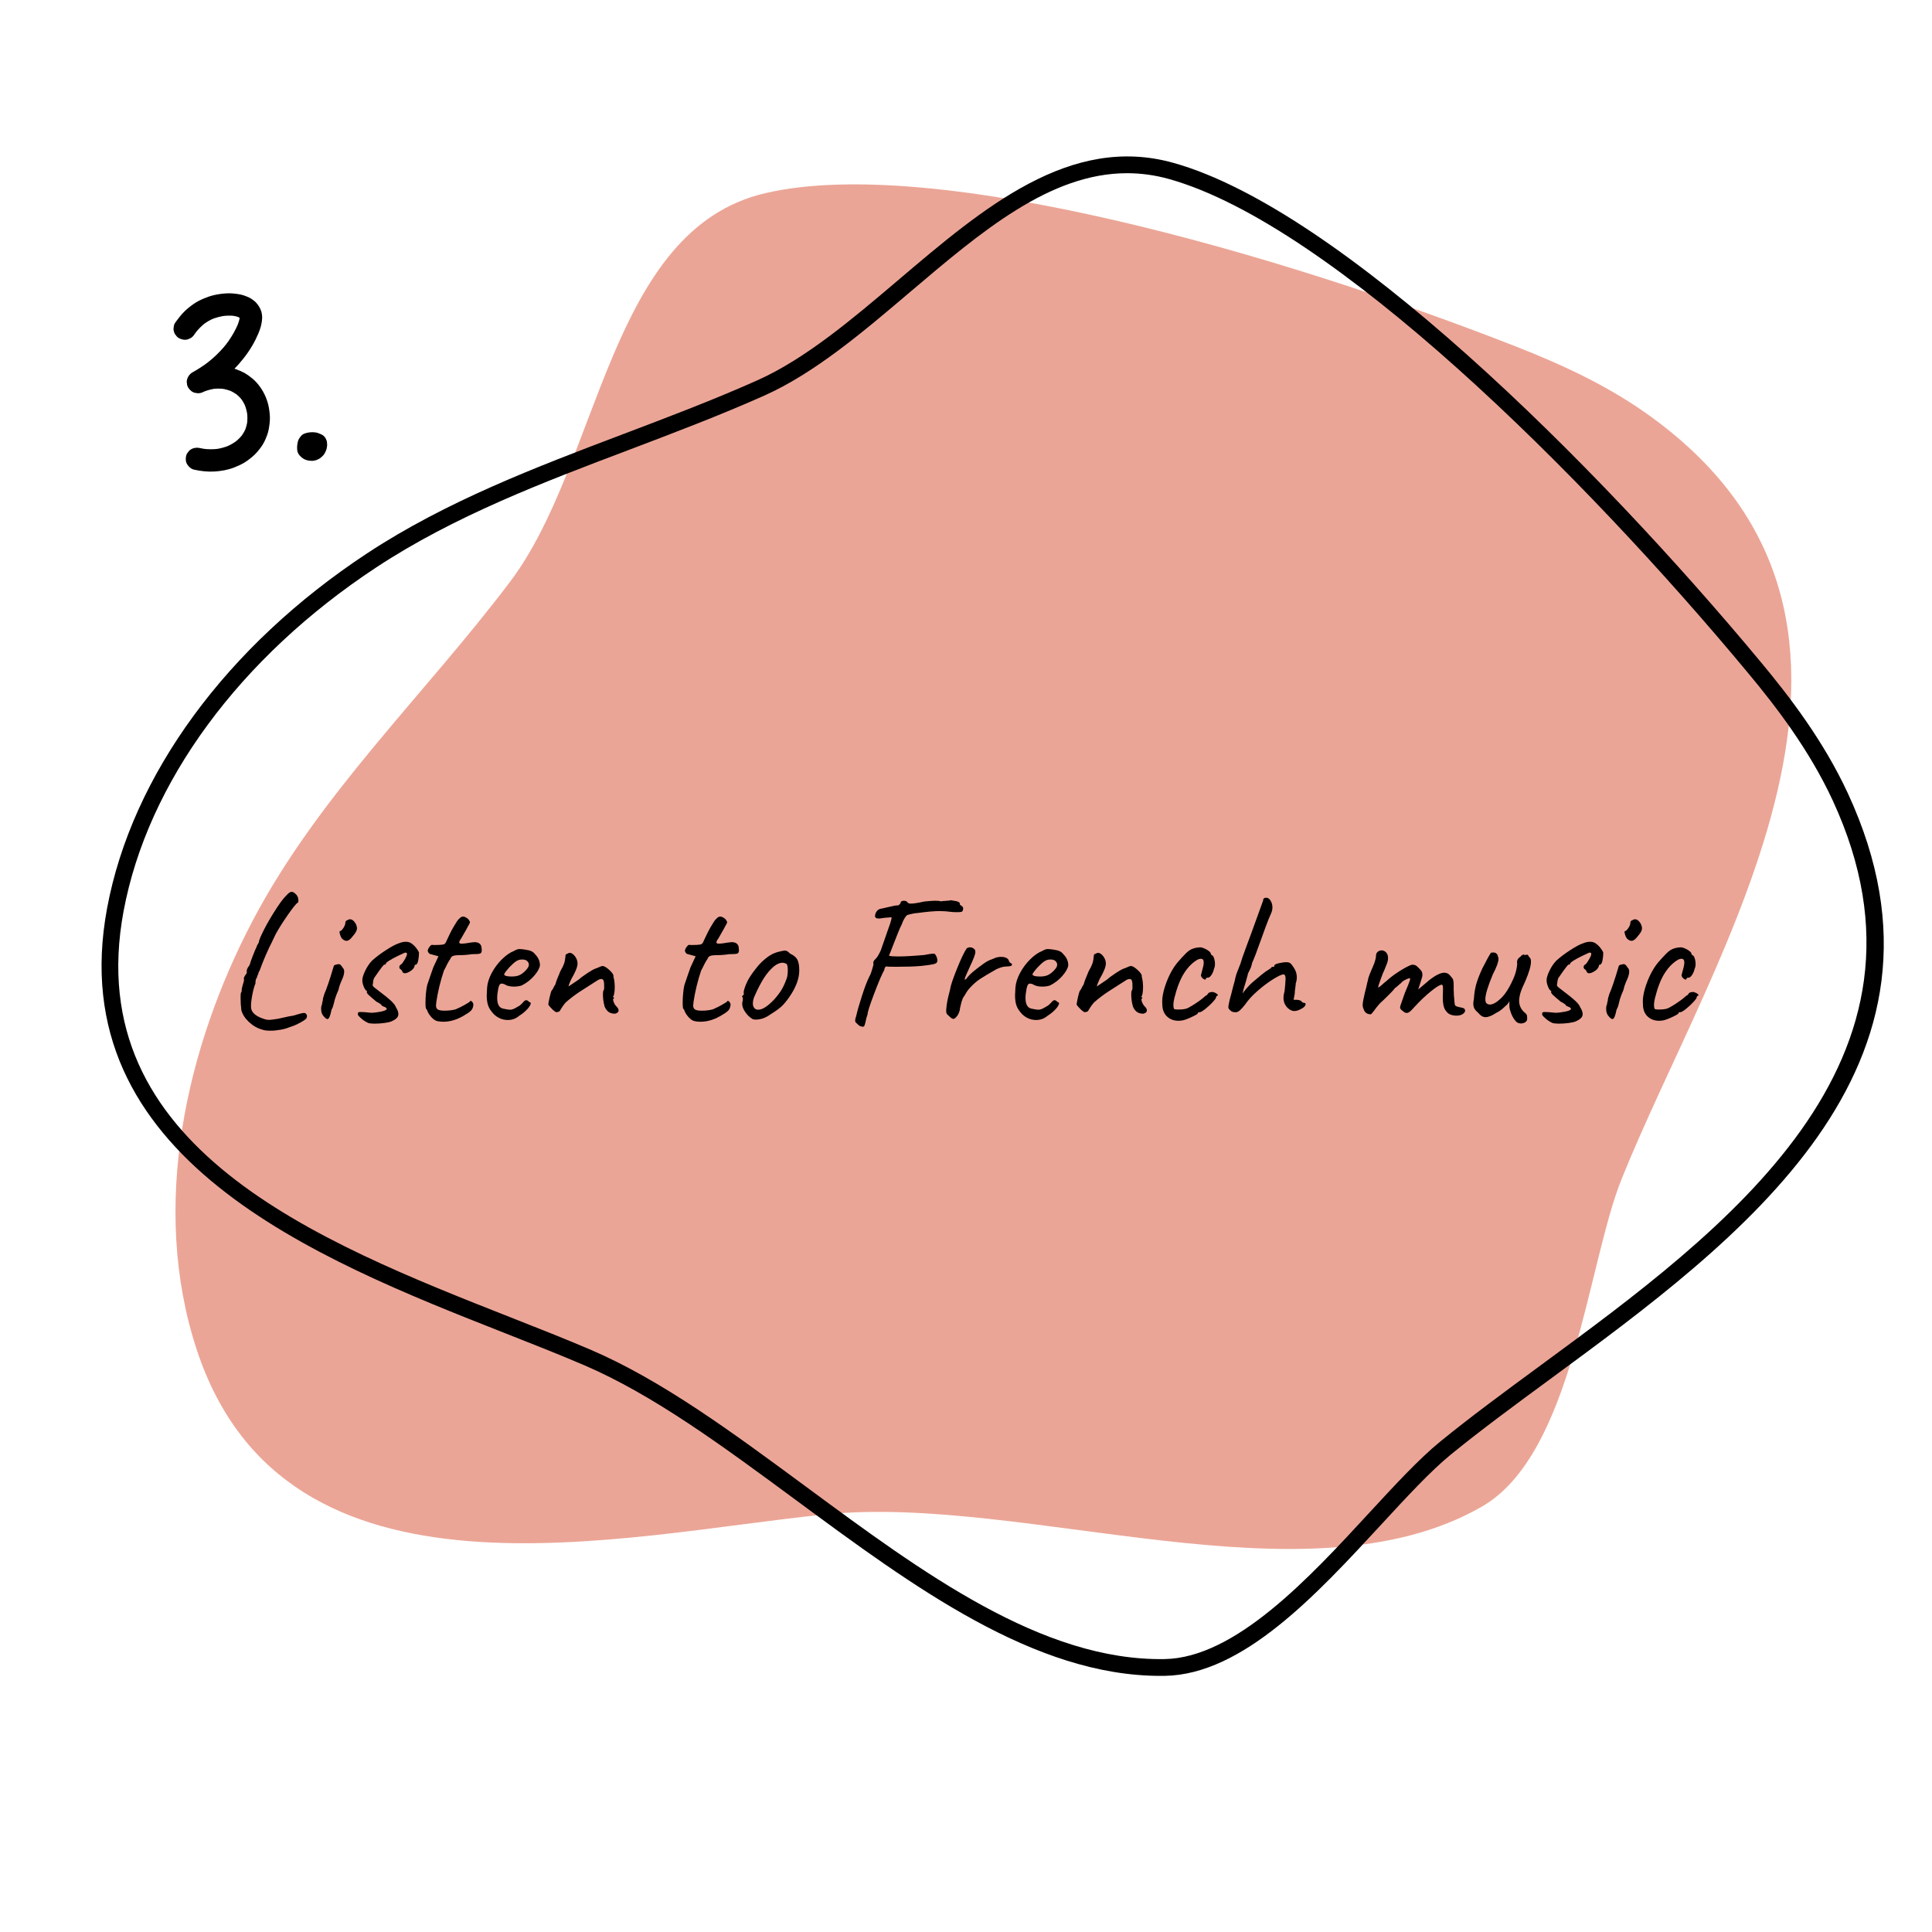 <svg xmlns="http://www.w3.org/2000/svg" xmlns:xlink="http://www.w3.org/1999/xlink" width="1080" zoomAndPan="magnify" viewBox="0 0 810 810" height="1080" preserveAspectRatio="xMidYMid meet" version="1.0"><defs><g/><clipPath id="8924fa025c"><path d="M 42 65 L 790 65 L 790 702.926 L 42 702.926 Z M 42 65 " clip-rule="nonzero"/></clipPath><clipPath id="29c420306c"><path d="M 72.699 122.887 L 113.199 122.887 L 113.199 197.887 L 72.699 197.887 Z M 72.699 122.887 " clip-rule="nonzero"/></clipPath><clipPath id="f64727e69f"><path d="M 124.477 181.207 L 137.227 181.207 L 137.227 193.207 L 124.477 193.207 Z M 124.477 181.207 " clip-rule="nonzero"/></clipPath></defs><path fill="#eba596" d="M 320.824 80.988 C 391.141 64.559 535.605 106.082 635.754 145.355 C 656.07 153.34 675.324 162.32 693 175.309 C 811.469 262.293 717.984 399.461 679.863 494.316 C 665.488 530.09 659.457 609.723 621.266 631.664 C 547.887 673.836 430.43 626.52 346.469 634.883 C 260.418 643.457 119.984 679.164 82.562 566.102 C 62.652 505.926 78.18 438.789 105.934 386.008 C 133.754 333.098 178.031 291.309 213.848 243.906 C 251.789 193.695 255.09 96.34 320.824 80.988 Z M 320.824 80.988 " fill-opacity="1" fill-rule="evenodd"/><g clip-path="url(#8924fa025c)"><path fill="#000000" d="M 486.512 702.617 C 433.555 702.617 382.809 665.172 333.711 628.93 C 302.965 606.238 273.93 584.809 244.836 572.332 C 234.594 567.938 223.34 563.504 211.555 558.867 C 132.98 527.91 25.363 485.508 44.91 380.711 C 55.297 324.992 95.016 270.797 153.863 232.02 C 187.195 210.066 224.953 195.766 261.469 181.926 C 280.023 174.898 299.199 167.637 317.477 159.469 C 337.691 150.465 357.555 133.594 376.758 117.285 C 412.168 87.223 448.773 56.02 492.191 68.348 C 492.191 68.348 492.191 68.348 492.203 68.348 C 561.93 88.02 668.523 193.609 738.605 278.031 C 750.035 291.801 764.473 310.441 774.762 332.68 C 827.84 447.426 729.285 519.867 650.109 578.055 C 635.027 589.133 620.797 599.609 608.242 609.848 C 599.707 616.824 589.758 627.613 579.219 639.035 C 551.98 668.562 521.117 702.027 488.43 702.605 C 487.801 702.617 487.156 702.617 486.512 702.617 Z M 472.527 72.617 C 440.219 72.617 411.477 97.023 381.309 122.637 C 361.719 139.277 341.473 156.477 320.34 165.895 C 301.883 174.129 282.602 181.434 263.961 188.504 C 227.801 202.188 190.414 216.355 157.734 237.895 C 100.465 275.617 61.855 328.148 51.812 382.004 C 33.336 481.102 133.578 520.594 214.129 552.332 C 225.984 557 237.305 561.461 247.609 565.879 C 277.449 578.676 306.801 600.336 337.883 623.273 C 386.637 659.254 436.93 696.48 488.32 695.574 C 517.988 695.055 549.07 661.355 574.047 634.27 C 584.762 622.656 594.875 611.688 603.797 604.414 C 616.488 594.047 630.801 583.535 645.949 572.402 C 723.07 515.719 819.059 445.176 768.395 335.633 C 758.434 314.133 744.355 295.961 733.199 282.535 C 663.762 198.867 558.469 94.348 490.285 75.102 C 484.23 73.398 478.316 72.617 472.527 72.617 Z M 472.527 72.617 " fill-opacity="1" fill-rule="nonzero"/></g><g fill="#000000" fill-opacity="1"><g transform="translate(92.789, 428.686)"><g><path d="M 17.359 3.047 C 15.273 2.504 13.379 1.445 11.672 -0.125 C 9.973 -1.695 8.883 -3.363 8.406 -5.125 C 8.188 -6.719 8.078 -8.504 8.078 -10.484 C 8.078 -11.766 8.156 -12.484 8.312 -12.641 C 8.477 -12.742 8.562 -13.062 8.562 -13.594 C 8.508 -13.914 8.695 -14.797 9.125 -16.234 C 9.5 -17.203 9.602 -18.031 9.438 -18.719 C 9.488 -18.82 9.582 -19.008 9.719 -19.281 C 9.852 -19.551 10.023 -19.816 10.234 -20.078 C 10.504 -20.348 10.648 -20.629 10.672 -20.922 C 10.703 -21.211 10.691 -21.41 10.641 -21.516 L 10.641 -21.594 C 10.641 -21.812 10.707 -22.094 10.844 -22.438 C 10.977 -22.781 11.125 -23.062 11.281 -23.281 C 11.438 -23.438 11.582 -23.645 11.719 -23.906 C 11.852 -24.176 11.945 -24.367 12 -24.484 C 12.051 -24.859 12.461 -26.047 13.234 -28.047 C 14.016 -30.047 14.535 -31.258 14.797 -31.688 L 14.797 -31.844 C 15.016 -32.375 15.312 -32.93 15.688 -33.516 C 15.789 -34.266 16.16 -35.305 16.797 -36.641 C 18.023 -39.359 19.742 -42.488 21.953 -46.031 C 24.172 -49.582 25.922 -51.973 27.203 -53.203 C 27.734 -53.785 28.172 -54.195 28.516 -54.438 C 28.867 -54.676 29.203 -54.797 29.516 -54.797 C 29.992 -54.797 30.609 -54.426 31.359 -53.688 C 31.992 -53.039 32.312 -52.188 32.312 -51.125 C 32.312 -50.531 32.207 -50.234 32 -50.234 C 31.301 -49.754 29.91 -48.02 27.828 -45.031 C 25.754 -42.051 24.078 -39.391 22.797 -37.047 C 22.109 -35.547 21.508 -34.289 21 -33.281 C 20.488 -32.27 20.156 -31.602 20 -31.281 L 19.688 -30.562 C 18.406 -27.844 17.203 -24.91 16.078 -21.766 C 15.816 -21.441 15.645 -21.102 15.562 -20.75 C 15.477 -20.406 15.438 -20.18 15.438 -20.078 C 15.332 -20.129 15.238 -19.984 15.156 -19.641 C 15.082 -19.297 14.988 -18.988 14.875 -18.719 C 14.5 -18.395 14.312 -17.625 14.312 -16.406 C 13.727 -14.957 13.25 -13.141 12.875 -10.953 C 12.5 -8.773 12.367 -7.148 12.484 -6.078 C 12.691 -4.316 14.156 -2.906 16.875 -1.844 C 18.102 -1.363 19.008 -1.125 19.594 -1.125 C 19.969 -1.07 20.539 -1.098 21.312 -1.203 C 22.094 -1.305 22.988 -1.438 24 -1.594 L 23.922 -1.594 C 24.18 -1.656 25.645 -1.977 28.312 -2.562 C 29.594 -2.719 30.66 -2.957 31.516 -3.281 C 33.117 -3.758 34.16 -4 34.641 -4 C 34.961 -4 35.176 -3.945 35.281 -3.844 C 35.707 -3.52 35.922 -3.117 35.922 -2.641 L 35.766 -1.922 C 35.598 -1.492 34.738 -0.852 33.188 0 C 31.645 0.852 30.156 1.492 28.719 1.922 C 27.602 2.398 26.312 2.77 24.844 3.031 C 23.375 3.301 21.945 3.438 20.562 3.438 C 19.125 3.438 18.055 3.305 17.359 3.047 Z M 17.359 3.047 "/></g></g></g><g fill="#000000" fill-opacity="1"><g transform="translate(126.866, 428.686)"><g><path d="M 16.641 -35.047 C 16.266 -35.41 15.941 -36.047 15.672 -36.953 C 15.41 -37.859 15.414 -38.312 15.688 -38.312 C 16.102 -38.375 16.594 -38.844 17.156 -39.719 C 17.719 -40.602 17.973 -41.336 17.922 -41.922 C 17.922 -42.129 18 -42.328 18.156 -42.516 C 18.32 -42.703 18.508 -42.82 18.719 -42.875 C 19.145 -43.145 19.52 -43.281 19.844 -43.281 C 20.75 -43.281 21.57 -42.641 22.312 -41.359 C 22.633 -40.66 22.797 -40.047 22.797 -39.516 C 22.797 -39.035 22.66 -38.539 22.391 -38.031 C 22.129 -37.531 21.648 -36.879 20.953 -36.078 C 20.047 -34.848 19.195 -34.234 18.406 -34.234 C 17.863 -34.234 17.273 -34.504 16.641 -35.047 Z M 8.875 -2.562 C 8.133 -3.312 7.766 -4.379 7.766 -5.766 C 7.766 -6.504 7.895 -7.145 8.156 -7.688 C 8.156 -7.945 8.207 -8.266 8.312 -8.641 C 8.426 -9.016 8.484 -9.254 8.484 -9.359 C 8.43 -9.68 8.645 -10.562 9.125 -12 C 10.082 -14.133 11.359 -17.895 12.953 -23.281 C 12.953 -23.551 13.055 -23.773 13.266 -23.953 C 13.484 -24.141 13.805 -24.258 14.234 -24.312 C 14.66 -24.426 14.957 -24.484 15.125 -24.484 C 15.438 -24.484 15.711 -24.363 15.953 -24.125 C 16.191 -23.883 16.523 -23.441 16.953 -22.797 C 17.273 -22.473 17.438 -21.992 17.438 -21.359 C 17.438 -20.348 17.094 -19.125 16.406 -17.688 C 15.707 -16.133 15.254 -14.801 15.047 -13.688 C 14.398 -12.238 13.891 -10.906 13.516 -9.688 C 13.41 -9.363 13.25 -8.719 13.031 -7.75 C 12.82 -6.789 12.531 -6.02 12.156 -5.438 C 11.844 -3.945 11.551 -2.906 11.281 -2.312 C 11.008 -1.727 10.719 -1.438 10.406 -1.438 C 10.031 -1.438 9.52 -1.812 8.875 -2.562 Z M 8.875 -2.562 "/></g></g></g><g fill="#000000" fill-opacity="1"><g transform="translate(141.825, 428.686)"><g><path d="M 12.875 0.312 C 11.914 -0.051 10.984 -0.594 10.078 -1.312 C 9.172 -2.039 8.555 -2.672 8.234 -3.203 C 8.234 -3.305 8.234 -3.488 8.234 -3.75 C 8.234 -4.02 8.312 -4.195 8.469 -4.281 C 8.633 -4.363 8.93 -4.406 9.359 -4.406 C 10.266 -4.406 11.707 -4.297 13.688 -4.078 C 14.852 -4.078 16.18 -4.223 17.672 -4.516 C 19.172 -4.805 20 -5.141 20.156 -5.516 C 20.32 -5.516 20.406 -5.539 20.406 -5.594 C 20.406 -5.707 20.191 -5.977 19.766 -6.406 C 19.648 -6.406 19.406 -6.492 19.031 -6.672 C 18.664 -6.859 18.426 -6.953 18.312 -6.953 C 18.312 -7.172 18.07 -7.453 17.594 -7.797 C 17.113 -8.141 16.582 -8.445 16 -8.719 C 14.457 -10 13.363 -10.945 12.719 -11.562 C 12.082 -12.176 11.844 -12.613 12 -12.875 L 12 -13.281 C 11.625 -13.281 11.207 -13.801 10.75 -14.844 C 10.301 -15.883 10.078 -16.859 10.078 -17.766 C 10.078 -18.723 10.488 -20.051 11.312 -21.75 C 12.145 -23.457 13.094 -24.848 14.156 -25.922 C 15.656 -27.305 17.586 -28.77 19.953 -30.312 C 22.328 -31.863 24.207 -32.852 25.594 -33.281 C 26.5 -33.656 27.406 -33.844 28.312 -33.844 C 29.164 -33.844 29.891 -33.656 30.484 -33.281 C 31.172 -32.852 31.848 -32.238 32.516 -31.438 C 33.18 -30.633 33.625 -29.914 33.844 -29.281 C 33.844 -28.102 33.723 -26.969 33.484 -25.875 C 33.242 -24.781 32.883 -24.234 32.406 -24.234 C 32.344 -24.234 32.258 -24.207 32.156 -24.156 C 32.051 -24.102 32 -23.973 32 -23.766 C 32 -23.547 31.891 -23.266 31.672 -22.922 C 31.461 -22.578 31.172 -22.242 30.797 -21.922 C 29.629 -21.066 28.672 -20.641 27.922 -20.641 C 27.336 -20.641 26.961 -20.93 26.797 -21.516 C 26.691 -21.629 26.582 -21.789 26.469 -22 C 26.363 -22.207 26.234 -22.312 26.078 -22.312 C 26.023 -22.312 25.93 -22.406 25.797 -22.594 C 25.66 -22.781 25.594 -23.035 25.594 -23.359 C 25.594 -23.516 25.66 -23.688 25.797 -23.875 C 25.93 -24.062 26.023 -24.18 26.078 -24.234 C 26.398 -24.234 26.93 -24.859 27.672 -26.109 C 28.422 -27.367 28.797 -28.211 28.797 -28.641 C 28.797 -28.961 28.754 -29.148 28.672 -29.203 C 28.598 -29.254 28.348 -29.281 27.922 -29.281 C 23.766 -27.414 21.176 -26.004 20.156 -25.047 C 20 -24.723 19.879 -24.504 19.797 -24.391 C 19.723 -24.285 19.578 -24.234 19.359 -24.234 C 19.359 -24.711 17.945 -22.898 15.125 -18.797 C 15.008 -18.691 14.883 -18.375 14.75 -17.844 C 14.625 -17.312 14.562 -16.859 14.562 -16.484 C 14.457 -16.055 14.406 -15.816 14.406 -15.766 C 14.406 -15.547 14.492 -15.328 14.672 -15.109 C 14.859 -14.898 15.113 -14.676 15.438 -14.438 C 15.758 -14.195 16.082 -13.945 16.406 -13.688 C 19.176 -11.602 21.109 -10.039 22.203 -9 C 23.297 -7.957 23.945 -7.094 24.156 -6.406 C 24.852 -5.332 25.203 -4.367 25.203 -3.516 C 25.203 -2.879 24.961 -2.32 24.484 -1.844 C 24.004 -1.363 23.281 -0.91 22.312 -0.484 C 21.727 -0.211 20.742 0.016 19.359 0.203 C 17.973 0.391 16.613 0.484 15.281 0.484 C 14.531 0.484 13.727 0.426 12.875 0.312 Z M 12.875 0.312 "/></g></g></g><g fill="#000000" fill-opacity="1"><g transform="translate(169.102, 428.686)"><g><path d="M 14.312 -0.562 C 13.469 -0.719 12.602 -1.289 11.719 -2.281 C 10.844 -3.27 10.27 -4.191 10 -5.047 C 10 -5.148 9.945 -5.266 9.844 -5.391 C 9.738 -5.523 9.656 -5.625 9.594 -5.688 C 9.383 -5.844 9.281 -6.719 9.281 -8.312 C 9.281 -9.594 9.348 -10.926 9.484 -12.312 C 9.617 -13.707 9.789 -14.832 10 -15.688 L 11.438 -19.922 L 12.562 -23.125 L 14.719 -27.766 L 11.516 -28.641 C 11.141 -28.691 10.832 -28.879 10.594 -29.203 C 10.352 -29.523 10.234 -29.816 10.234 -30.078 C 10.234 -30.504 10.457 -31.023 10.906 -31.641 C 11.363 -32.254 11.727 -32.562 12 -32.562 C 12.156 -32.508 12.582 -32.484 13.281 -32.484 C 14.883 -32.484 16.082 -32.562 16.875 -32.719 C 17.414 -32.938 17.789 -33.363 18 -34 C 18.207 -34.426 18.457 -34.957 18.75 -35.594 C 19.051 -36.238 19.332 -36.828 19.594 -37.359 C 19.758 -37.68 20.016 -38.176 20.359 -38.844 C 20.703 -39.508 21.145 -40.27 21.688 -41.125 C 21.789 -41.281 22.023 -41.664 22.391 -42.281 C 22.766 -42.895 23.223 -43.414 23.766 -43.844 C 24.129 -44.219 24.582 -44.406 25.125 -44.406 C 25.656 -44.406 26.348 -44.055 27.203 -43.359 C 27.305 -43.203 27.453 -42.988 27.641 -42.719 C 27.828 -42.445 27.922 -42.207 27.922 -42 C 27.922 -41.789 27.707 -41.336 27.281 -40.641 C 26.957 -40.004 26.648 -39.43 26.359 -38.922 C 26.066 -38.41 25.812 -37.969 25.594 -37.594 C 24.957 -36.531 24.504 -35.734 24.234 -35.203 C 23.703 -34.504 23.438 -33.969 23.438 -33.594 C 23.438 -33.227 23.785 -33.047 24.484 -33.047 C 25.223 -33.047 26.473 -33.203 28.234 -33.516 C 28.984 -33.629 29.492 -33.688 29.766 -33.688 C 31.629 -33.688 32.641 -32.91 32.797 -31.359 C 32.848 -31.035 32.875 -30.66 32.875 -30.234 C 32.875 -29.492 32.617 -29.039 32.109 -28.875 C 31.609 -28.719 30.477 -28.641 28.719 -28.641 C 27.008 -28.367 25.25 -28.234 23.438 -28.234 C 23.113 -28.234 22.754 -28.219 22.359 -28.188 C 21.961 -28.164 21.551 -28.102 21.125 -28 C 20.695 -27.895 20.391 -27.734 20.203 -27.516 C 20.016 -27.305 19.812 -26.961 19.594 -26.484 C 19.438 -26.316 19.066 -25.703 18.484 -24.641 C 17.734 -23.086 17.254 -22.156 17.047 -21.844 C 15.598 -17.57 14.531 -13.195 13.844 -8.719 C 13.738 -7.863 13.688 -7.332 13.688 -7.125 C 13.688 -6.32 13.953 -5.758 14.484 -5.438 C 15.016 -5.113 15.922 -4.953 17.203 -4.953 C 19.016 -4.953 20.586 -5.141 21.922 -5.516 C 23.516 -6.211 24.711 -6.801 25.516 -7.281 C 25.992 -7.551 26.43 -7.805 26.828 -8.047 C 27.234 -8.285 27.52 -8.457 27.688 -8.562 C 27.844 -8.883 28.023 -9.047 28.234 -9.047 C 28.66 -9.047 29.035 -8.617 29.359 -7.766 C 29.359 -6.91 29.172 -6.16 28.797 -5.516 C 28.422 -4.879 27.488 -4.133 26 -3.281 C 22.906 -1.301 19.812 -0.312 16.719 -0.312 C 15.863 -0.312 15.062 -0.395 14.312 -0.562 Z M 14.312 -0.562 "/></g></g></g><g fill="#000000" fill-opacity="1"><g transform="translate(195.579, 428.686)"><g><path d="M 22.078 -2.797 C 20.742 -1.629 19.145 -1.047 17.281 -1.047 C 15.945 -1.047 14.68 -1.363 13.484 -2 C 12.285 -2.633 11.285 -3.516 10.484 -4.641 C 9.785 -5.492 9.273 -6.453 8.953 -7.516 C 8.641 -8.586 8.484 -9.895 8.484 -11.438 C 8.484 -11.969 8.535 -13.035 8.641 -14.641 C 8.797 -16.609 9.445 -18.66 10.594 -20.797 C 11.738 -22.93 13.164 -24.836 14.875 -26.516 C 16.582 -28.203 18.266 -29.363 19.922 -30 C 20.773 -30.531 21.547 -30.797 22.234 -30.797 C 22.609 -30.797 22.984 -30.77 23.359 -30.719 C 23.734 -30.664 24.133 -30.613 24.562 -30.562 C 25.727 -30.395 26.617 -30.164 27.234 -29.875 C 27.848 -29.582 28.367 -29.145 28.797 -28.562 C 30.129 -27.227 30.797 -25.68 30.797 -23.922 C 30.586 -22.641 29.758 -21.172 28.312 -19.516 C 26.875 -17.867 25.145 -16.535 23.125 -15.516 C 22.164 -15.203 21.07 -15.047 19.844 -15.047 C 18.188 -15.047 16.852 -15.391 15.844 -16.078 C 15.363 -16.234 14.988 -16.312 14.719 -16.312 C 14.238 -16.312 13.879 -15.992 13.641 -15.359 C 13.398 -14.723 13.172 -13.551 12.953 -11.844 C 12.898 -11.469 12.875 -10.93 12.875 -10.234 C 12.875 -7.516 13.781 -6.023 15.594 -5.766 C 16.82 -5.492 17.703 -5.359 18.234 -5.359 C 18.879 -5.359 19.602 -5.57 20.406 -6 L 21.922 -6.875 C 22.242 -7.039 22.535 -7.254 22.797 -7.516 C 23.066 -7.785 23.305 -8.023 23.516 -8.234 C 23.629 -8.348 23.789 -8.523 24 -8.766 C 24.207 -9.004 24.406 -9.16 24.594 -9.234 C 24.781 -9.316 24.957 -9.359 25.125 -9.359 C 25.332 -9.359 25.566 -9.238 25.828 -9 C 26.098 -8.758 26.316 -8.586 26.484 -8.484 C 26.961 -8.484 27.066 -8.148 26.797 -7.484 C 26.535 -6.816 25.961 -6.039 25.078 -5.156 C 24.203 -4.281 23.203 -3.492 22.078 -2.797 Z M 22 -19.766 C 22.906 -20.129 23.82 -20.789 24.75 -21.75 C 25.688 -22.719 26.156 -23.52 26.156 -24.156 C 26.156 -24.801 25.914 -25.336 25.438 -25.766 C 24.957 -26.191 24.289 -26.406 23.438 -26.406 C 22.801 -26.406 22.32 -26.348 22 -26.234 C 21.25 -26.023 20.367 -25.453 19.359 -24.516 C 18.348 -23.586 17.469 -22.641 16.719 -21.672 C 15.969 -20.711 15.676 -20.156 15.844 -20 C 16.102 -19.52 17.141 -19.281 18.953 -19.281 C 20.18 -19.281 21.195 -19.441 22 -19.766 Z M 22 -19.766 "/></g></g></g><g fill="#000000" fill-opacity="1"><g transform="translate(221.577, 428.686)"><g><path d="M 36.312 -3.688 C 35.25 -3.688 34.367 -3.91 33.672 -4.359 C 32.984 -4.816 32.398 -5.578 31.922 -6.641 C 31.441 -8.348 31.203 -10.055 31.203 -11.766 C 31.203 -12.555 31.281 -13.113 31.438 -13.438 C 31.656 -13.656 31.75 -14.125 31.719 -14.844 C 31.695 -15.562 31.688 -16.082 31.688 -16.406 C 31.625 -17.625 31.25 -18.234 30.562 -18.234 C 30.082 -18.234 29.547 -18.051 28.953 -17.688 C 25.973 -15.812 23.469 -14.207 21.438 -12.875 C 19.414 -11.539 17.469 -10.051 15.594 -8.406 C 14.852 -7.551 14.297 -6.801 13.922 -6.156 C 13.547 -5.52 13.273 -5.082 13.109 -4.844 C 12.953 -4.602 12.742 -4.484 12.484 -4.484 C 12.16 -4.367 11.945 -4.312 11.844 -4.312 C 11.57 -4.312 11.25 -4.457 10.875 -4.75 C 10.5 -5.051 10.258 -5.254 10.156 -5.359 C 9.945 -5.578 9.602 -5.938 9.125 -6.438 C 8.645 -6.945 8.375 -7.305 8.312 -7.516 C 8.312 -7.941 8.484 -8.926 8.828 -10.469 C 9.18 -12.02 9.469 -13.008 9.688 -13.438 C 9.844 -13.438 10.078 -13.77 10.391 -14.438 C 10.711 -15.102 11.008 -15.625 11.281 -16 C 11.438 -16.801 12.129 -18.641 13.359 -21.516 C 14.109 -22.797 14.629 -23.863 14.922 -24.719 C 15.211 -25.57 15.41 -26.641 15.516 -27.922 L 15.516 -28.078 C 15.516 -28.297 15.594 -28.469 15.75 -28.594 C 15.914 -28.727 16.078 -28.797 16.234 -28.797 C 16.609 -29.066 16.957 -29.203 17.281 -29.203 C 17.969 -29.203 18.66 -28.773 19.359 -27.922 C 20.16 -26.91 20.562 -25.844 20.562 -24.719 C 20.562 -23.332 19.68 -21.145 17.922 -18.156 C 17.766 -17.781 17.535 -17.242 17.234 -16.547 C 16.941 -15.859 16.797 -15.383 16.797 -15.125 L 21.281 -18.156 C 21.707 -18.633 22.852 -19.488 24.719 -20.719 C 26.582 -21.945 27.891 -22.641 28.641 -22.797 C 29.922 -23.391 30.723 -23.688 31.047 -23.688 C 31.68 -23.688 32.547 -23.203 33.641 -22.234 C 34.734 -21.273 35.383 -20.477 35.594 -19.844 C 35.594 -19.25 35.648 -18.82 35.766 -18.562 C 36.023 -17.488 36.156 -16.234 36.156 -14.797 C 36.156 -13.836 36.086 -12.973 35.953 -12.203 C 35.828 -11.43 35.656 -10.988 35.438 -10.875 C 35.438 -10.82 35.461 -10.742 35.516 -10.641 C 35.566 -10.535 35.676 -10.484 35.844 -10.484 L 35.844 -10.078 C 35.414 -10.078 35.359 -9.625 35.672 -8.719 C 35.992 -7.812 36.422 -7.117 36.953 -6.641 C 37.492 -6.109 37.766 -5.578 37.766 -5.047 C 37.766 -4.398 37.281 -3.945 36.312 -3.688 Z M 36.312 -3.688 "/></g></g></g><g fill="#000000" fill-opacity="1"><g transform="translate(257.573, 428.686)"><g/></g></g><g fill="#000000" fill-opacity="1"><g transform="translate(276.932, 428.686)"><g><path d="M 14.312 -0.562 C 13.469 -0.719 12.602 -1.289 11.719 -2.281 C 10.844 -3.27 10.27 -4.191 10 -5.047 C 10 -5.148 9.945 -5.266 9.844 -5.391 C 9.738 -5.523 9.656 -5.625 9.594 -5.688 C 9.383 -5.844 9.281 -6.719 9.281 -8.312 C 9.281 -9.594 9.348 -10.926 9.484 -12.312 C 9.617 -13.707 9.789 -14.832 10 -15.688 L 11.438 -19.922 L 12.562 -23.125 L 14.719 -27.766 L 11.516 -28.641 C 11.141 -28.691 10.832 -28.879 10.594 -29.203 C 10.352 -29.523 10.234 -29.816 10.234 -30.078 C 10.234 -30.504 10.457 -31.023 10.906 -31.641 C 11.363 -32.254 11.727 -32.562 12 -32.562 C 12.156 -32.508 12.582 -32.484 13.281 -32.484 C 14.883 -32.484 16.082 -32.562 16.875 -32.719 C 17.414 -32.938 17.789 -33.363 18 -34 C 18.207 -34.426 18.457 -34.957 18.75 -35.594 C 19.051 -36.238 19.332 -36.828 19.594 -37.359 C 19.758 -37.68 20.016 -38.176 20.359 -38.844 C 20.703 -39.508 21.145 -40.27 21.688 -41.125 C 21.789 -41.281 22.023 -41.664 22.391 -42.281 C 22.766 -42.895 23.223 -43.414 23.766 -43.844 C 24.129 -44.219 24.582 -44.406 25.125 -44.406 C 25.656 -44.406 26.348 -44.055 27.203 -43.359 C 27.305 -43.203 27.453 -42.988 27.641 -42.719 C 27.828 -42.445 27.922 -42.207 27.922 -42 C 27.922 -41.789 27.707 -41.336 27.281 -40.641 C 26.957 -40.004 26.648 -39.43 26.359 -38.922 C 26.066 -38.41 25.812 -37.969 25.594 -37.594 C 24.957 -36.531 24.504 -35.734 24.234 -35.203 C 23.703 -34.504 23.438 -33.969 23.438 -33.594 C 23.438 -33.227 23.785 -33.047 24.484 -33.047 C 25.223 -33.047 26.473 -33.203 28.234 -33.516 C 28.984 -33.629 29.492 -33.688 29.766 -33.688 C 31.629 -33.688 32.641 -32.91 32.797 -31.359 C 32.848 -31.035 32.875 -30.66 32.875 -30.234 C 32.875 -29.492 32.617 -29.039 32.109 -28.875 C 31.609 -28.719 30.477 -28.641 28.719 -28.641 C 27.008 -28.367 25.25 -28.234 23.438 -28.234 C 23.113 -28.234 22.754 -28.219 22.359 -28.188 C 21.961 -28.164 21.551 -28.102 21.125 -28 C 20.695 -27.895 20.391 -27.734 20.203 -27.516 C 20.016 -27.305 19.812 -26.961 19.594 -26.484 C 19.438 -26.316 19.066 -25.703 18.484 -24.641 C 17.734 -23.086 17.254 -22.156 17.047 -21.844 C 15.598 -17.57 14.531 -13.195 13.844 -8.719 C 13.738 -7.863 13.688 -7.332 13.688 -7.125 C 13.688 -6.32 13.953 -5.758 14.484 -5.438 C 15.016 -5.113 15.922 -4.953 17.203 -4.953 C 19.016 -4.953 20.586 -5.141 21.922 -5.516 C 23.516 -6.211 24.711 -6.801 25.516 -7.281 C 25.992 -7.551 26.43 -7.805 26.828 -8.047 C 27.234 -8.285 27.52 -8.457 27.688 -8.562 C 27.844 -8.883 28.023 -9.047 28.234 -9.047 C 28.66 -9.047 29.035 -8.617 29.359 -7.766 C 29.359 -6.91 29.172 -6.16 28.797 -5.516 C 28.422 -4.879 27.488 -4.133 26 -3.281 C 22.906 -1.301 19.812 -0.312 16.719 -0.312 C 15.863 -0.312 15.062 -0.395 14.312 -0.562 Z M 14.312 -0.562 "/></g></g></g><g fill="#000000" fill-opacity="1"><g transform="translate(303.409, 428.686)"><g><path d="M 13.516 -1.203 C 12.879 -1.203 12.375 -1.305 12 -1.516 C 11.625 -1.734 11.094 -2.133 10.406 -2.719 C 8.645 -4.582 7.766 -6.289 7.766 -7.844 C 7.766 -8.219 7.789 -8.484 7.844 -8.641 C 8 -9.016 8.062 -9.383 8.031 -9.75 C 8.008 -10.125 8 -10.367 8 -10.484 C 7.789 -10.691 7.688 -10.836 7.688 -10.922 C 7.688 -11.004 7.738 -11.082 7.844 -11.156 C 7.945 -11.238 8.023 -11.332 8.078 -11.438 C 8.398 -11.438 8.508 -11.727 8.406 -12.312 C 8.289 -12.738 8.5 -13.688 9.031 -15.156 C 9.57 -16.625 10.242 -17.973 11.047 -19.203 C 11.629 -20.16 12.492 -21.359 13.641 -22.797 C 14.785 -24.234 15.812 -25.328 16.719 -26.078 C 18 -27.203 19.145 -28.031 20.156 -28.562 C 21.176 -29.094 22.297 -29.492 23.516 -29.766 C 24.586 -30.023 25.312 -30.156 25.688 -30.156 C 26.051 -30.156 26.379 -30.062 26.672 -29.875 C 26.973 -29.688 27.363 -29.352 27.844 -28.875 C 29.281 -28.238 30.281 -27.426 30.844 -26.438 C 31.406 -25.445 31.688 -23.914 31.688 -21.844 C 31.688 -18.375 30.27 -14.613 27.438 -10.562 C 26.207 -8.801 25.062 -7.453 24 -6.516 C 22.938 -5.586 21.523 -4.586 19.766 -3.516 C 18.641 -2.711 17.609 -2.141 16.672 -1.797 C 15.742 -1.453 14.691 -1.254 13.516 -1.203 Z M 21.203 -9.688 C 22.484 -11.125 23.508 -12.484 24.281 -13.766 C 25.051 -15.047 25.785 -16.672 26.484 -18.641 C 26.742 -19.547 26.875 -20.641 26.875 -21.922 C 26.875 -23.516 26.66 -24.422 26.234 -24.641 C 25.703 -24.91 25.172 -25.047 24.641 -25.047 C 23.461 -25.047 22.234 -24.508 20.953 -23.438 C 19.41 -22.102 18.023 -20.461 16.797 -18.516 C 15.566 -16.566 14.316 -14.156 13.047 -11.281 C 12.504 -10.156 12.234 -9.062 12.234 -8 C 12.234 -7.195 12.43 -6.555 12.828 -6.078 C 13.234 -5.598 13.785 -5.359 14.484 -5.359 C 16.242 -5.359 18.484 -6.801 21.203 -9.688 Z M 21.203 -9.688 "/></g></g></g><g fill="#000000" fill-opacity="1"><g transform="translate(331.646, 428.686)"><g/></g></g><g fill="#000000" fill-opacity="1"><g transform="translate(351.004, 428.686)"><g><path d="M 11.281 1.516 C 11.281 1.68 11.094 1.766 10.719 1.766 C 10.395 1.766 10.035 1.68 9.641 1.516 C 9.242 1.359 8.91 1.117 8.641 0.797 C 8.266 0.473 7.984 0.207 7.797 0 C 7.609 -0.207 7.516 -0.473 7.516 -0.797 C 7.516 -1.223 7.676 -1.914 8 -2.875 C 8.426 -4.801 9.211 -7.551 10.359 -11.125 C 11.504 -14.695 12.531 -17.391 13.438 -19.203 C 13.812 -19.836 14.102 -20.5 14.312 -21.188 C 14.531 -21.883 14.664 -22.344 14.719 -22.562 C 14.988 -23.52 15.148 -24.078 15.203 -24.234 L 15.125 -25.047 C 15.125 -25.254 15.176 -25.461 15.281 -25.672 C 15.383 -25.891 15.57 -26.133 15.844 -26.406 C 16.582 -27.039 17.379 -28.289 18.234 -30.156 L 21.281 -38.875 L 22.234 -41.594 C 22.285 -41.812 22.391 -42.188 22.547 -42.719 C 22.711 -43.25 22.797 -43.617 22.797 -43.828 C 22.797 -44.047 22.742 -44.156 22.641 -44.156 C 22.211 -44.051 21.359 -43.973 20.078 -43.922 C 19.441 -43.816 18.961 -43.75 18.641 -43.719 C 18.316 -43.695 18.078 -43.656 17.922 -43.594 L 17.359 -43.594 C 16.348 -43.594 15.844 -43.969 15.844 -44.719 C 15.945 -45.57 16.25 -46.281 16.75 -46.844 C 17.258 -47.406 17.914 -47.711 18.719 -47.766 L 21.844 -48.484 C 22.32 -48.586 22.973 -48.734 23.797 -48.922 C 24.629 -49.109 25.203 -49.148 25.516 -49.047 C 26.211 -49.523 26.562 -49.895 26.562 -50.156 C 26.562 -50.426 26.691 -50.641 26.953 -50.797 C 27.223 -50.961 27.547 -51.047 27.922 -51.047 C 28.672 -51.047 29.203 -50.801 29.516 -50.312 C 29.734 -50 30.188 -49.844 30.875 -49.844 C 32 -49.844 33.867 -50.133 36.484 -50.719 C 36.91 -50.77 37.641 -50.836 38.672 -50.922 C 39.711 -51.004 40.582 -51.047 41.281 -51.047 C 42.238 -51.047 43.008 -50.961 43.594 -50.797 C 44.07 -50.898 44.5 -50.953 44.875 -50.953 C 45.25 -50.953 45.57 -50.984 45.844 -51.047 C 46.75 -51.047 47.305 -51.125 47.516 -51.281 C 47.992 -51.176 48.539 -51.082 49.156 -51 C 49.77 -50.914 50.207 -50.82 50.469 -50.719 C 50.738 -50.613 50.984 -50.477 51.203 -50.312 C 51.359 -50.102 51.438 -49.914 51.438 -49.75 C 51.438 -49.594 51.41 -49.488 51.359 -49.438 L 51.203 -49.516 C 51.254 -49.516 51.348 -49.473 51.484 -49.391 C 51.617 -49.316 51.766 -49.203 51.922 -49.047 C 52.723 -48.617 52.988 -48.004 52.719 -47.203 C 52.664 -46.879 52.547 -46.648 52.359 -46.516 C 52.172 -46.379 51.727 -46.297 51.031 -46.266 C 50.344 -46.242 49.438 -46.258 48.312 -46.312 C 46.289 -46.582 44.535 -46.719 43.047 -46.719 C 40.805 -46.719 37.738 -46.453 33.844 -45.922 C 32.883 -45.867 31.988 -45.734 31.156 -45.516 C 30.332 -45.305 29.812 -45.176 29.594 -45.125 C 29.332 -45.125 28.93 -44.723 28.391 -43.922 C 27.859 -43.117 27.379 -42.102 26.953 -40.875 C 26.641 -40.395 26.082 -39.129 25.281 -37.078 C 24.477 -35.023 23.945 -33.68 23.688 -33.047 C 22.508 -29.953 21.844 -28.27 21.688 -28 C 22.32 -27.789 23.598 -27.688 25.516 -27.688 C 28.297 -27.688 31.977 -27.895 36.562 -28.312 C 39.008 -28.801 40.422 -28.961 40.797 -28.797 C 41.117 -28.586 41.398 -28.188 41.641 -27.594 C 41.879 -27.008 42 -26.477 42 -26 C 42 -25.727 41.945 -25.488 41.844 -25.281 C 41.676 -24.906 41.098 -24.609 40.109 -24.391 C 39.129 -24.18 37.383 -23.945 34.875 -23.688 C 32.531 -23.469 29.117 -23.359 24.641 -23.359 C 22.297 -23.359 20.91 -23.41 20.484 -23.516 C 20.367 -23.461 20.219 -23.301 20.031 -23.031 C 19.852 -22.77 19.766 -22.453 19.766 -22.078 C 18.797 -20.367 17.379 -17.062 15.516 -12.156 C 13.648 -7.25 12.719 -4.316 12.719 -3.359 C 12.344 -2.398 12.051 -1.305 11.844 -0.078 C 11.789 0.129 11.707 0.422 11.594 0.797 C 11.488 1.172 11.383 1.41 11.281 1.516 Z M 11.281 1.516 "/></g></g></g><g fill="#000000" fill-opacity="1"><g transform="translate(388.281, 428.686)"><g><path d="M 9.516 -2.797 C 9.086 -3.117 8.797 -3.41 8.641 -3.672 C 8.484 -3.941 8.406 -4.344 8.406 -4.875 C 8.406 -5.352 8.43 -5.754 8.484 -6.078 C 8.641 -7.891 9.039 -10 9.688 -12.406 L 10.078 -14 C 10.234 -15.332 11.164 -18.129 12.875 -22.391 C 14.582 -26.66 15.973 -29.57 17.047 -31.125 C 17.473 -31.383 17.926 -31.516 18.406 -31.516 C 19.094 -31.516 19.676 -31.273 20.156 -30.797 C 20.477 -30.586 20.641 -30.188 20.641 -29.594 C 20.641 -29.062 20.438 -28.273 20.031 -27.234 C 19.633 -26.203 18.957 -24.672 18 -22.641 C 17.789 -22.211 17.43 -21.41 16.922 -20.234 C 16.41 -19.066 16.156 -18.375 16.156 -18.156 C 16.156 -18.051 16.18 -18 16.234 -18 C 16.348 -18 16.457 -18.035 16.562 -18.109 C 16.664 -18.191 16.77 -18.258 16.875 -18.312 C 17.469 -19.332 18.895 -20.723 21.156 -22.484 C 23.426 -24.242 24.988 -25.336 25.844 -25.766 C 26.219 -25.973 26.695 -26.18 27.281 -26.391 C 27.863 -26.609 28.266 -26.77 28.484 -26.875 C 29.336 -27.301 30.348 -27.516 31.516 -27.516 C 32.266 -27.516 32.914 -27.395 33.469 -27.156 C 34.031 -26.914 34.422 -26.555 34.641 -26.078 C 34.691 -25.703 34.836 -25.406 35.078 -25.188 C 35.316 -24.977 35.488 -24.848 35.594 -24.797 C 35.758 -24.797 35.867 -24.727 35.922 -24.594 C 35.973 -24.469 36 -24.375 36 -24.312 C 36 -23.945 35.785 -23.723 35.359 -23.641 C 34.93 -23.555 34.16 -23.488 33.047 -23.438 C 32.453 -23.383 31.832 -23.25 31.188 -23.031 C 30.551 -22.82 29.914 -22.555 29.281 -22.234 C 26.289 -20.535 24.062 -19.203 22.594 -18.234 C 21.133 -17.273 19.656 -15.969 18.156 -14.312 C 17.57 -13.676 16.801 -12.531 15.844 -10.875 C 15.469 -10.5 15.078 -9.523 14.672 -7.953 C 14.273 -6.379 14.078 -5.41 14.078 -5.047 C 14.023 -4.879 13.914 -4.566 13.75 -4.109 C 13.594 -3.66 13.359 -3.223 13.047 -2.797 C 12.398 -1.941 11.863 -1.516 11.438 -1.516 C 10.957 -1.516 10.316 -1.941 9.516 -2.797 Z M 9.516 -2.797 "/></g></g></g><g fill="#000000" fill-opacity="1"><g transform="translate(417.078, 428.686)"><g><path d="M 22.078 -2.797 C 20.742 -1.629 19.145 -1.047 17.281 -1.047 C 15.945 -1.047 14.68 -1.363 13.484 -2 C 12.285 -2.633 11.285 -3.516 10.484 -4.641 C 9.785 -5.492 9.273 -6.453 8.953 -7.516 C 8.641 -8.586 8.484 -9.895 8.484 -11.438 C 8.484 -11.969 8.535 -13.035 8.641 -14.641 C 8.797 -16.609 9.445 -18.66 10.594 -20.797 C 11.738 -22.93 13.164 -24.836 14.875 -26.516 C 16.582 -28.203 18.266 -29.363 19.922 -30 C 20.773 -30.531 21.547 -30.797 22.234 -30.797 C 22.609 -30.797 22.984 -30.77 23.359 -30.719 C 23.734 -30.664 24.133 -30.613 24.562 -30.562 C 25.727 -30.395 26.617 -30.164 27.234 -29.875 C 27.848 -29.582 28.367 -29.145 28.797 -28.562 C 30.129 -27.227 30.797 -25.68 30.797 -23.922 C 30.586 -22.641 29.758 -21.172 28.312 -19.516 C 26.875 -17.867 25.145 -16.535 23.125 -15.516 C 22.164 -15.203 21.07 -15.047 19.844 -15.047 C 18.188 -15.047 16.852 -15.391 15.844 -16.078 C 15.363 -16.234 14.988 -16.312 14.719 -16.312 C 14.238 -16.312 13.879 -15.992 13.641 -15.359 C 13.398 -14.723 13.172 -13.551 12.953 -11.844 C 12.898 -11.469 12.875 -10.93 12.875 -10.234 C 12.875 -7.516 13.781 -6.023 15.594 -5.766 C 16.82 -5.492 17.703 -5.359 18.234 -5.359 C 18.879 -5.359 19.602 -5.57 20.406 -6 L 21.922 -6.875 C 22.242 -7.039 22.535 -7.254 22.797 -7.516 C 23.066 -7.785 23.305 -8.023 23.516 -8.234 C 23.629 -8.348 23.789 -8.523 24 -8.766 C 24.207 -9.004 24.406 -9.16 24.594 -9.234 C 24.781 -9.316 24.957 -9.359 25.125 -9.359 C 25.332 -9.359 25.566 -9.238 25.828 -9 C 26.098 -8.758 26.316 -8.586 26.484 -8.484 C 26.961 -8.484 27.066 -8.148 26.797 -7.484 C 26.535 -6.816 25.961 -6.039 25.078 -5.156 C 24.203 -4.281 23.203 -3.492 22.078 -2.797 Z M 22 -19.766 C 22.906 -20.129 23.82 -20.789 24.75 -21.75 C 25.688 -22.719 26.156 -23.52 26.156 -24.156 C 26.156 -24.801 25.914 -25.336 25.438 -25.766 C 24.957 -26.191 24.289 -26.406 23.438 -26.406 C 22.801 -26.406 22.32 -26.348 22 -26.234 C 21.25 -26.023 20.367 -25.453 19.359 -24.516 C 18.348 -23.586 17.469 -22.641 16.719 -21.672 C 15.969 -20.711 15.676 -20.156 15.844 -20 C 16.102 -19.52 17.141 -19.281 18.953 -19.281 C 20.18 -19.281 21.195 -19.441 22 -19.766 Z M 22 -19.766 "/></g></g></g><g fill="#000000" fill-opacity="1"><g transform="translate(443.075, 428.686)"><g><path d="M 36.312 -3.688 C 35.25 -3.688 34.367 -3.91 33.672 -4.359 C 32.984 -4.816 32.398 -5.578 31.922 -6.641 C 31.441 -8.348 31.203 -10.055 31.203 -11.766 C 31.203 -12.555 31.281 -13.113 31.438 -13.438 C 31.656 -13.656 31.75 -14.125 31.719 -14.844 C 31.695 -15.562 31.688 -16.082 31.688 -16.406 C 31.625 -17.625 31.25 -18.234 30.562 -18.234 C 30.082 -18.234 29.547 -18.051 28.953 -17.688 C 25.973 -15.812 23.469 -14.207 21.438 -12.875 C 19.414 -11.539 17.469 -10.051 15.594 -8.406 C 14.852 -7.551 14.297 -6.801 13.922 -6.156 C 13.547 -5.52 13.273 -5.082 13.109 -4.844 C 12.953 -4.602 12.742 -4.484 12.484 -4.484 C 12.16 -4.367 11.945 -4.312 11.844 -4.312 C 11.57 -4.312 11.25 -4.457 10.875 -4.75 C 10.5 -5.051 10.258 -5.254 10.156 -5.359 C 9.945 -5.578 9.602 -5.938 9.125 -6.438 C 8.645 -6.945 8.375 -7.305 8.312 -7.516 C 8.312 -7.941 8.484 -8.926 8.828 -10.469 C 9.18 -12.02 9.469 -13.008 9.688 -13.438 C 9.844 -13.438 10.078 -13.77 10.391 -14.438 C 10.711 -15.102 11.008 -15.625 11.281 -16 C 11.438 -16.801 12.129 -18.641 13.359 -21.516 C 14.109 -22.797 14.629 -23.863 14.922 -24.719 C 15.211 -25.57 15.41 -26.641 15.516 -27.922 L 15.516 -28.078 C 15.516 -28.297 15.594 -28.469 15.75 -28.594 C 15.914 -28.727 16.078 -28.797 16.234 -28.797 C 16.609 -29.066 16.957 -29.203 17.281 -29.203 C 17.969 -29.203 18.66 -28.773 19.359 -27.922 C 20.16 -26.91 20.562 -25.844 20.562 -24.719 C 20.562 -23.332 19.68 -21.145 17.922 -18.156 C 17.766 -17.781 17.535 -17.242 17.234 -16.547 C 16.941 -15.859 16.797 -15.383 16.797 -15.125 L 21.281 -18.156 C 21.707 -18.633 22.852 -19.488 24.719 -20.719 C 26.582 -21.945 27.891 -22.641 28.641 -22.797 C 29.922 -23.391 30.723 -23.688 31.047 -23.688 C 31.68 -23.688 32.547 -23.203 33.641 -22.234 C 34.734 -21.273 35.383 -20.477 35.594 -19.844 C 35.594 -19.25 35.648 -18.82 35.766 -18.562 C 36.023 -17.488 36.156 -16.234 36.156 -14.797 C 36.156 -13.836 36.086 -12.973 35.953 -12.203 C 35.828 -11.43 35.656 -10.988 35.438 -10.875 C 35.438 -10.82 35.461 -10.742 35.516 -10.641 C 35.566 -10.535 35.676 -10.484 35.844 -10.484 L 35.844 -10.078 C 35.414 -10.078 35.359 -9.625 35.672 -8.719 C 35.992 -7.812 36.422 -7.117 36.953 -6.641 C 37.492 -6.109 37.766 -5.578 37.766 -5.047 C 37.766 -4.398 37.281 -3.945 36.312 -3.688 Z M 36.312 -3.688 "/></g></g></g><g fill="#000000" fill-opacity="1"><g transform="translate(479.072, 428.686)"><g><path d="M 16.719 -0.875 C 15.969 -0.77 15.41 -0.719 15.047 -0.719 C 13.066 -0.719 11.438 -1.332 10.156 -2.562 C 8.875 -3.789 8.234 -5.5 8.234 -7.688 C 8.023 -10.031 8.547 -12.93 9.797 -16.391 C 11.055 -19.859 12.645 -22.77 14.562 -25.125 C 15.895 -26.664 17.039 -27.914 18 -28.875 C 18.957 -29.832 19.836 -30.473 20.641 -30.797 C 21.754 -31.273 23.008 -31.516 24.406 -31.516 C 25.363 -31.305 26.305 -30.906 27.234 -30.312 C 28.172 -29.727 28.641 -29.145 28.641 -28.562 L 29.047 -28.156 C 29.359 -28.156 29.645 -27.77 29.906 -27 C 30.176 -26.227 30.312 -25.391 30.312 -24.484 C 30.312 -23.734 30.18 -23.094 29.922 -22.562 C 29.703 -21.551 29.336 -20.672 28.828 -19.922 C 28.328 -19.172 27.836 -18.797 27.359 -18.797 C 26.773 -18.797 26.484 -18.633 26.484 -18.312 C 26.484 -18.102 26.375 -18 26.156 -18 C 25.895 -18 25.578 -18.156 25.203 -18.469 C 24.828 -18.789 24.562 -19.164 24.406 -19.594 C 24.406 -19.758 24.508 -20.211 24.719 -20.953 C 24.938 -21.703 25.148 -22.531 25.359 -23.438 C 25.516 -24.082 25.594 -24.645 25.594 -25.125 C 25.594 -26.188 25.195 -26.719 24.406 -26.719 C 23.977 -26.719 23.551 -26.613 23.125 -26.406 C 20.988 -25.227 19.094 -23.359 17.438 -20.797 C 15.781 -18.234 14.395 -14.711 13.281 -10.234 C 13.008 -9.066 12.875 -8.133 12.875 -7.438 C 12.875 -6.906 12.914 -6.477 13 -6.156 C 13.082 -5.844 13.176 -5.656 13.281 -5.594 C 13.551 -5.488 14.109 -5.438 14.953 -5.438 C 16.93 -5.438 18.32 -5.676 19.125 -6.156 C 20.832 -7.062 22.723 -8.289 24.797 -9.844 C 25.016 -10 25.336 -10.273 25.766 -10.672 C 26.191 -11.078 26.586 -11.359 26.953 -11.516 C 27.328 -12.109 27.676 -12.469 28 -12.594 C 28.32 -12.727 28.828 -12.797 29.516 -12.797 C 30.211 -12.586 30.773 -12.305 31.203 -11.953 C 31.629 -11.609 31.629 -11.332 31.203 -11.125 C 31.035 -11.125 30.926 -11.066 30.875 -10.953 C 30.82 -10.848 30.797 -10.77 30.797 -10.719 C 30.898 -10.445 30.473 -9.781 29.516 -8.719 C 28.555 -7.656 27.488 -6.656 26.312 -5.719 C 25.145 -4.781 24.348 -4.312 23.922 -4.312 C 23.703 -4.312 23.516 -4.285 23.359 -4.234 C 23.203 -4.18 23.125 -4.051 23.125 -3.844 C 23.125 -3.625 22.305 -3.129 20.672 -2.359 C 19.047 -1.586 17.727 -1.094 16.719 -0.875 Z M 16.719 -0.875 "/></g></g></g><g fill="#000000" fill-opacity="1"><g transform="translate(507.469, 428.686)"><g><path d="M 10.406 -4.312 C 9.602 -4.312 8.988 -4.5 8.562 -4.875 C 8.133 -5.25 7.852 -5.539 7.719 -5.75 C 7.582 -5.969 7.516 -6.238 7.516 -6.562 C 7.516 -6.77 7.703 -7.754 8.078 -9.516 L 8.797 -12.156 C 9.328 -14.344 9.805 -16.156 10.234 -17.594 C 10.453 -18.926 10.867 -20.336 11.484 -21.828 C 12.098 -23.328 12.457 -24.238 12.562 -24.562 C 12.988 -26.102 13.816 -28.504 15.047 -31.766 L 17.438 -38.234 C 19.301 -43.305 20.422 -46.398 20.797 -47.516 L 22.078 -51.047 C 22.078 -51.891 22.504 -52.312 23.359 -52.312 C 24.109 -52.312 24.734 -51.898 25.234 -51.078 C 25.742 -50.254 26 -49.305 26 -48.234 C 26 -47.441 25.836 -46.672 25.516 -45.922 C 24.773 -44.316 23.961 -42.301 23.078 -39.875 C 22.203 -37.445 21.629 -35.863 21.359 -35.125 C 19.547 -30 18.238 -26.582 17.438 -24.875 C 17.438 -24.664 17.352 -24.289 17.188 -23.75 C 17.031 -23.219 16.848 -22.738 16.641 -22.312 L 15.766 -20.562 C 15.766 -20.395 15.469 -19.273 14.875 -17.203 C 14.133 -14.91 13.68 -13.227 13.516 -12.156 C 13.785 -12.633 14.348 -13.367 15.203 -14.359 C 16.055 -15.348 16.852 -16.16 17.594 -16.797 C 20.531 -19.305 22.348 -20.801 23.047 -21.281 C 23.68 -21.656 24.211 -22 24.641 -22.312 C 25.066 -22.633 25.359 -22.848 25.516 -22.953 C 25.516 -23.223 25.812 -23.359 26.406 -23.359 C 26.613 -23.359 26.727 -23.383 26.75 -23.438 C 26.781 -23.488 26.797 -23.625 26.797 -23.844 C 26.797 -24.219 27.41 -24.551 28.641 -24.844 C 29.867 -25.133 30.961 -25.281 31.922 -25.281 C 32.555 -25.281 33.062 -25.145 33.438 -24.875 C 33.812 -24.613 34.289 -24.031 34.875 -23.125 C 35.781 -21.844 36.234 -20.453 36.234 -18.953 C 36.234 -18.109 36.078 -17.227 35.766 -16.312 C 35.766 -15.895 35.695 -15.242 35.562 -14.359 C 35.426 -13.484 35.359 -12.723 35.359 -12.078 L 34.875 -9.516 L 36.156 -9.516 C 36.531 -9.516 36.891 -9.461 37.234 -9.359 C 37.586 -9.254 37.816 -9.176 37.922 -9.125 C 38.398 -8.531 38.828 -8.234 39.203 -8.234 C 39.68 -8.234 39.922 -8.051 39.922 -7.688 C 39.922 -7.469 39.812 -7.195 39.594 -6.875 C 39.383 -6.562 39.094 -6.297 38.719 -6.078 C 37.332 -5.223 36.16 -4.797 35.203 -4.797 C 34.297 -4.797 33.363 -5.223 32.406 -6.078 C 31.227 -7.254 30.641 -8.664 30.641 -10.312 C 30.641 -11.164 30.801 -12.18 31.125 -13.359 L 31.359 -15.922 C 31.461 -17.203 31.516 -18 31.516 -18.312 C 31.516 -19.539 31.223 -20.156 30.641 -20.156 C 29.891 -20.156 28.461 -19.5 26.359 -18.188 C 24.254 -16.883 22.082 -15.258 19.844 -13.312 C 17.602 -11.375 15.816 -9.414 14.484 -7.438 C 13.68 -6.426 13 -5.664 12.438 -5.156 C 11.875 -4.656 11.352 -4.375 10.875 -4.312 Z M 10.406 -4.312 "/></g></g></g><g fill="#000000" fill-opacity="1"><g transform="translate(544.586, 428.686)"><g/></g></g><g fill="#000000" fill-opacity="1"><g transform="translate(563.944, 428.686)"><g><path d="M 44.078 -3.359 C 43.328 -3.629 42.617 -4.281 41.953 -5.312 C 41.285 -6.352 40.953 -8.051 40.953 -10.406 L 41.047 -14.078 C 41.047 -14.723 41.004 -15.176 40.922 -15.438 C 40.836 -15.707 40.691 -15.844 40.484 -15.844 C 39.785 -15.844 38.301 -14.938 36.031 -13.125 C 33.77 -11.312 31.492 -9.148 29.203 -6.641 C 28.93 -6.367 28.566 -5.977 28.109 -5.469 C 27.66 -4.969 27.25 -4.598 26.875 -4.359 C 26.5 -4.117 26.156 -4 25.844 -4 C 25.363 -4 24.91 -4.188 24.484 -4.562 L 23.594 -5.281 C 23.227 -5.602 23.047 -5.977 23.047 -6.406 L 23.203 -7.125 L 25.047 -12.406 C 26.211 -15.125 26.898 -16.844 27.109 -17.562 C 27.328 -18.281 27.305 -18.613 27.047 -18.562 C 26.555 -18.508 25.883 -18.254 25.031 -17.797 C 24.188 -17.348 23.656 -16.91 23.438 -16.484 C 23.332 -16.484 22.984 -16.203 22.391 -15.641 C 21.805 -15.078 21.301 -14.664 20.875 -14.406 C 20.395 -13.707 19.223 -12.453 17.359 -10.641 L 15.438 -8.797 C 14.633 -8.16 13.516 -6.852 12.078 -4.875 C 11.328 -3.914 10.898 -3.438 10.797 -3.438 C 9.141 -3.438 8.102 -4.238 7.688 -5.844 C 7.469 -6.219 7.359 -6.723 7.359 -7.359 C 7.359 -8.211 7.676 -9.973 8.312 -12.641 C 8.801 -14.453 9.07 -15.57 9.125 -16 L 9.516 -17.594 C 9.629 -18.289 9.867 -19.117 10.234 -20.078 C 10.609 -21.035 11.25 -22.555 12.156 -24.641 C 12.688 -26.129 12.953 -27.25 12.953 -28 C 12.953 -28.695 13.191 -29.242 13.672 -29.641 C 14.16 -30.035 14.695 -30.234 15.281 -30.234 C 16.031 -30.234 16.672 -29.941 17.203 -29.359 C 17.734 -28.773 18 -28.004 18 -27.047 C 18 -26.141 17.785 -25.203 17.359 -24.234 L 16.484 -22.078 C 16.055 -21.223 15.508 -19.848 14.844 -17.953 C 14.176 -16.066 13.844 -15.016 13.844 -14.797 C 13.895 -14.641 14.078 -14.68 14.391 -14.922 C 14.711 -15.16 15.086 -15.469 15.516 -15.844 C 15.992 -16.32 16.555 -16.801 17.203 -17.281 C 18.797 -18.77 20.695 -20.207 22.906 -21.594 C 25.125 -22.988 26.82 -23.867 28 -24.234 C 28.695 -24.234 29.219 -24.141 29.562 -23.953 C 29.906 -23.773 30.289 -23.457 30.719 -23 C 31.145 -22.539 31.469 -22.207 31.688 -22 C 32.164 -21.52 32.406 -20.828 32.406 -19.922 C 32.406 -19.648 32.348 -19.301 32.234 -18.875 C 32.023 -18.133 31.742 -17.227 31.391 -16.156 C 31.047 -15.094 30.797 -14.32 30.641 -13.844 C 31.016 -14.156 31.68 -14.711 32.641 -15.516 C 33.598 -16.316 34.477 -17.066 35.281 -17.766 C 37.945 -19.836 40.051 -20.875 41.594 -20.875 C 42.719 -20.875 43.68 -20.289 44.484 -19.125 C 44.961 -18.645 45.254 -18.148 45.359 -17.641 C 45.461 -17.129 45.516 -16.445 45.516 -15.594 C 45.516 -14.738 45.516 -14.07 45.516 -13.594 C 45.566 -13.227 45.594 -12.594 45.594 -11.688 C 45.656 -11.258 45.723 -10.43 45.797 -9.203 C 45.879 -7.973 46 -7.281 46.156 -7.125 C 46.426 -6.801 47.332 -6.504 48.875 -6.234 C 49.832 -6.078 50.312 -5.648 50.312 -4.953 C 50.312 -4.473 49.969 -3.992 49.281 -3.516 C 48.582 -3.086 47.727 -2.875 46.719 -2.875 C 45.758 -2.875 44.879 -3.035 44.078 -3.359 Z M 44.078 -3.359 "/></g></g></g><g fill="#000000" fill-opacity="1"><g transform="translate(608.739, 428.686)"><g><path d="M 27.125 -0.156 C 25.844 -1.383 24.879 -3.195 24.234 -5.594 C 24.129 -5.914 24.078 -6.477 24.078 -7.281 C 24.078 -8.082 24.078 -8.641 24.078 -8.953 C 23.754 -8.16 23.164 -7.441 22.312 -6.797 C 21.094 -5.566 19.867 -4.66 18.641 -4.078 C 16.773 -2.848 15.254 -2.234 14.078 -2.234 C 13.016 -2.234 12.004 -2.82 11.047 -4 C 10.348 -4.582 9.82 -5.164 9.469 -5.75 C 9.125 -6.344 8.953 -7.066 8.953 -7.922 C 8.953 -8.504 9.035 -9.145 9.203 -9.844 C 9.305 -11.812 9.582 -13.703 10.031 -15.516 C 10.488 -17.328 11.359 -19.648 12.641 -22.484 C 14.348 -25.836 15.57 -28.078 16.312 -29.203 C 16.582 -29.305 16.93 -29.359 17.359 -29.359 C 17.891 -29.359 18.328 -29.195 18.672 -28.875 C 19.023 -28.562 19.227 -28.133 19.281 -27.594 C 19.438 -27.383 19.516 -27.094 19.516 -26.719 C 19.516 -25.383 18.719 -23.195 17.125 -20.156 C 15.039 -15.145 14 -11.68 14 -9.766 C 14 -8.641 14.316 -7.973 14.953 -7.766 C 15.223 -7.598 15.52 -7.516 15.844 -7.516 C 17.176 -7.516 18.773 -8.422 20.641 -10.234 C 22.504 -12.047 24.289 -14.953 26 -18.953 C 26.75 -20.773 27.203 -22.645 27.359 -24.562 C 27.305 -24.719 27.281 -24.957 27.281 -25.281 C 27.281 -26.238 27.758 -27.008 28.719 -27.594 C 28.938 -27.914 29.227 -28.172 29.594 -28.359 C 29.969 -28.547 30.207 -28.531 30.312 -28.312 L 31.594 -28.406 C 31.758 -28.457 31.922 -28.305 32.078 -27.953 C 32.234 -27.609 32.395 -27.383 32.562 -27.281 C 32.938 -26.957 33.125 -26.367 33.125 -25.516 C 33.125 -23.754 32.348 -21.062 30.797 -17.438 C 29.785 -15.301 29.102 -13.66 28.75 -12.516 C 28.406 -11.367 28.207 -10.266 28.156 -9.203 C 28.156 -7.172 28.93 -5.488 30.484 -4.156 C 31.016 -3.781 31.332 -3.379 31.438 -2.953 C 31.539 -2.523 31.566 -1.941 31.516 -1.203 C 31.41 -0.723 31.102 -0.332 30.594 -0.031 C 30.094 0.258 29.547 0.406 28.953 0.406 C 28.266 0.406 27.656 0.219 27.125 -0.156 Z M 27.125 -0.156 "/></g></g></g><g fill="#000000" fill-opacity="1"><g transform="translate(638.336, 428.686)"><g><path d="M 12.875 0.312 C 11.914 -0.051 10.984 -0.594 10.078 -1.312 C 9.172 -2.039 8.555 -2.672 8.234 -3.203 C 8.234 -3.305 8.234 -3.488 8.234 -3.75 C 8.234 -4.02 8.312 -4.195 8.469 -4.281 C 8.633 -4.363 8.93 -4.406 9.359 -4.406 C 10.266 -4.406 11.707 -4.297 13.688 -4.078 C 14.852 -4.078 16.18 -4.223 17.672 -4.516 C 19.172 -4.805 20 -5.141 20.156 -5.516 C 20.32 -5.516 20.406 -5.539 20.406 -5.594 C 20.406 -5.707 20.191 -5.977 19.766 -6.406 C 19.648 -6.406 19.406 -6.492 19.031 -6.672 C 18.664 -6.859 18.426 -6.953 18.312 -6.953 C 18.312 -7.172 18.07 -7.453 17.594 -7.797 C 17.113 -8.141 16.582 -8.445 16 -8.719 C 14.457 -10 13.363 -10.945 12.719 -11.562 C 12.082 -12.176 11.844 -12.613 12 -12.875 L 12 -13.281 C 11.625 -13.281 11.207 -13.801 10.75 -14.844 C 10.301 -15.883 10.078 -16.859 10.078 -17.766 C 10.078 -18.723 10.488 -20.051 11.312 -21.75 C 12.145 -23.457 13.094 -24.848 14.156 -25.922 C 15.656 -27.305 17.586 -28.77 19.953 -30.312 C 22.328 -31.863 24.207 -32.852 25.594 -33.281 C 26.5 -33.656 27.406 -33.844 28.312 -33.844 C 29.164 -33.844 29.891 -33.656 30.484 -33.281 C 31.172 -32.852 31.848 -32.238 32.516 -31.438 C 33.18 -30.633 33.625 -29.914 33.844 -29.281 C 33.844 -28.102 33.723 -26.969 33.484 -25.875 C 33.242 -24.781 32.883 -24.234 32.406 -24.234 C 32.344 -24.234 32.258 -24.207 32.156 -24.156 C 32.051 -24.102 32 -23.973 32 -23.766 C 32 -23.547 31.891 -23.266 31.672 -22.922 C 31.461 -22.578 31.172 -22.242 30.797 -21.922 C 29.629 -21.066 28.672 -20.641 27.922 -20.641 C 27.336 -20.641 26.961 -20.93 26.797 -21.516 C 26.691 -21.629 26.582 -21.789 26.469 -22 C 26.363 -22.207 26.234 -22.312 26.078 -22.312 C 26.023 -22.312 25.93 -22.406 25.797 -22.594 C 25.66 -22.781 25.594 -23.035 25.594 -23.359 C 25.594 -23.516 25.66 -23.688 25.797 -23.875 C 25.93 -24.062 26.023 -24.18 26.078 -24.234 C 26.398 -24.234 26.93 -24.859 27.672 -26.109 C 28.422 -27.367 28.797 -28.211 28.797 -28.641 C 28.797 -28.961 28.754 -29.148 28.672 -29.203 C 28.598 -29.254 28.348 -29.281 27.922 -29.281 C 23.766 -27.414 21.176 -26.004 20.156 -25.047 C 20 -24.723 19.879 -24.504 19.797 -24.391 C 19.723 -24.285 19.578 -24.234 19.359 -24.234 C 19.359 -24.711 17.945 -22.898 15.125 -18.797 C 15.008 -18.691 14.883 -18.375 14.75 -17.844 C 14.625 -17.312 14.562 -16.859 14.562 -16.484 C 14.457 -16.055 14.406 -15.816 14.406 -15.766 C 14.406 -15.547 14.492 -15.328 14.672 -15.109 C 14.859 -14.898 15.113 -14.676 15.438 -14.438 C 15.758 -14.195 16.082 -13.945 16.406 -13.688 C 19.176 -11.602 21.109 -10.039 22.203 -9 C 23.297 -7.957 23.945 -7.094 24.156 -6.406 C 24.852 -5.332 25.203 -4.367 25.203 -3.516 C 25.203 -2.879 24.961 -2.32 24.484 -1.844 C 24.004 -1.363 23.281 -0.91 22.312 -0.484 C 21.727 -0.211 20.742 0.016 19.359 0.203 C 17.973 0.391 16.613 0.484 15.281 0.484 C 14.531 0.484 13.727 0.426 12.875 0.312 Z M 12.875 0.312 "/></g></g></g><g fill="#000000" fill-opacity="1"><g transform="translate(665.614, 428.686)"><g><path d="M 16.641 -35.047 C 16.266 -35.41 15.941 -36.047 15.672 -36.953 C 15.41 -37.859 15.414 -38.312 15.688 -38.312 C 16.102 -38.375 16.594 -38.844 17.156 -39.719 C 17.719 -40.602 17.973 -41.336 17.922 -41.922 C 17.922 -42.129 18 -42.328 18.156 -42.516 C 18.32 -42.703 18.508 -42.82 18.719 -42.875 C 19.145 -43.145 19.52 -43.281 19.844 -43.281 C 20.75 -43.281 21.57 -42.641 22.312 -41.359 C 22.633 -40.66 22.797 -40.047 22.797 -39.516 C 22.797 -39.035 22.66 -38.539 22.391 -38.031 C 22.129 -37.531 21.648 -36.879 20.953 -36.078 C 20.047 -34.848 19.195 -34.234 18.406 -34.234 C 17.863 -34.234 17.273 -34.504 16.641 -35.047 Z M 8.875 -2.562 C 8.133 -3.312 7.766 -4.379 7.766 -5.766 C 7.766 -6.504 7.895 -7.145 8.156 -7.688 C 8.156 -7.945 8.207 -8.266 8.312 -8.641 C 8.426 -9.016 8.484 -9.254 8.484 -9.359 C 8.43 -9.68 8.645 -10.562 9.125 -12 C 10.082 -14.133 11.359 -17.895 12.953 -23.281 C 12.953 -23.551 13.055 -23.773 13.266 -23.953 C 13.484 -24.141 13.805 -24.258 14.234 -24.312 C 14.66 -24.426 14.957 -24.484 15.125 -24.484 C 15.438 -24.484 15.711 -24.363 15.953 -24.125 C 16.191 -23.883 16.523 -23.441 16.953 -22.797 C 17.273 -22.473 17.438 -21.992 17.438 -21.359 C 17.438 -20.348 17.094 -19.125 16.406 -17.688 C 15.707 -16.133 15.254 -14.801 15.047 -13.688 C 14.398 -12.238 13.891 -10.906 13.516 -9.688 C 13.41 -9.363 13.25 -8.719 13.031 -7.75 C 12.82 -6.789 12.531 -6.02 12.156 -5.438 C 11.844 -3.945 11.551 -2.906 11.281 -2.312 C 11.008 -1.727 10.719 -1.438 10.406 -1.438 C 10.031 -1.438 9.52 -1.812 8.875 -2.562 Z M 8.875 -2.562 "/></g></g></g><g fill="#000000" fill-opacity="1"><g transform="translate(680.572, 428.686)"><g><path d="M 16.719 -0.875 C 15.969 -0.77 15.41 -0.719 15.047 -0.719 C 13.066 -0.719 11.438 -1.332 10.156 -2.562 C 8.875 -3.789 8.234 -5.5 8.234 -7.688 C 8.023 -10.031 8.547 -12.93 9.797 -16.391 C 11.055 -19.859 12.645 -22.77 14.562 -25.125 C 15.895 -26.664 17.039 -27.914 18 -28.875 C 18.957 -29.832 19.836 -30.473 20.641 -30.797 C 21.754 -31.273 23.008 -31.516 24.406 -31.516 C 25.363 -31.305 26.305 -30.906 27.234 -30.312 C 28.172 -29.727 28.641 -29.145 28.641 -28.562 L 29.047 -28.156 C 29.359 -28.156 29.645 -27.77 29.906 -27 C 30.176 -26.227 30.312 -25.391 30.312 -24.484 C 30.312 -23.734 30.18 -23.094 29.922 -22.562 C 29.703 -21.551 29.336 -20.672 28.828 -19.922 C 28.328 -19.172 27.836 -18.797 27.359 -18.797 C 26.773 -18.797 26.484 -18.633 26.484 -18.312 C 26.484 -18.102 26.375 -18 26.156 -18 C 25.895 -18 25.578 -18.156 25.203 -18.469 C 24.828 -18.789 24.562 -19.164 24.406 -19.594 C 24.406 -19.758 24.508 -20.211 24.719 -20.953 C 24.938 -21.703 25.148 -22.531 25.359 -23.438 C 25.516 -24.082 25.594 -24.645 25.594 -25.125 C 25.594 -26.188 25.195 -26.719 24.406 -26.719 C 23.977 -26.719 23.551 -26.613 23.125 -26.406 C 20.988 -25.227 19.094 -23.359 17.438 -20.797 C 15.781 -18.234 14.395 -14.711 13.281 -10.234 C 13.008 -9.066 12.875 -8.133 12.875 -7.438 C 12.875 -6.906 12.914 -6.477 13 -6.156 C 13.082 -5.844 13.176 -5.656 13.281 -5.594 C 13.551 -5.488 14.109 -5.438 14.953 -5.438 C 16.93 -5.438 18.32 -5.676 19.125 -6.156 C 20.832 -7.062 22.723 -8.289 24.797 -9.844 C 25.016 -10 25.336 -10.273 25.766 -10.672 C 26.191 -11.078 26.586 -11.359 26.953 -11.516 C 27.328 -12.109 27.676 -12.469 28 -12.594 C 28.32 -12.727 28.828 -12.797 29.516 -12.797 C 30.211 -12.586 30.773 -12.305 31.203 -11.953 C 31.629 -11.609 31.629 -11.332 31.203 -11.125 C 31.035 -11.125 30.926 -11.066 30.875 -10.953 C 30.82 -10.848 30.797 -10.77 30.797 -10.719 C 30.898 -10.445 30.473 -9.781 29.516 -8.719 C 28.555 -7.656 27.488 -6.656 26.312 -5.719 C 25.145 -4.781 24.348 -4.312 23.922 -4.312 C 23.703 -4.312 23.516 -4.285 23.359 -4.234 C 23.203 -4.18 23.125 -4.051 23.125 -3.844 C 23.125 -3.625 22.305 -3.129 20.672 -2.359 C 19.047 -1.586 17.727 -1.094 16.719 -0.875 Z M 16.719 -0.875 "/></g></g></g><g clip-path="url(#29c420306c)"><path fill="#000000" d="M 81.555 140.121 C 81.887 139.633 82.227 139.16 82.59 138.699 C 82.344 139.012 82.094 139.332 81.852 139.645 C 83.102 138.039 84.543 136.578 86.156 135.34 C 85.84 135.586 85.52 135.828 85.203 136.07 C 86.594 135.016 88.102 134.133 89.711 133.457 C 89.336 133.613 88.961 133.77 88.586 133.926 C 90.473 133.148 92.465 132.629 94.492 132.355 C 94.07 132.41 93.656 132.469 93.234 132.523 C 94.992 132.297 96.781 132.25 98.539 132.48 C 98.117 132.426 97.703 132.367 97.285 132.312 C 98.352 132.457 99.41 132.699 100.402 133.113 C 100.027 132.957 99.652 132.797 99.277 132.641 C 99.867 132.891 100.426 133.199 100.938 133.59 C 100.621 133.344 100.297 133.098 99.98 132.859 C 100.34 133.133 100.66 133.445 100.938 133.801 C 100.688 133.484 100.441 133.168 100.199 132.852 C 100.438 133.16 100.633 133.488 100.789 133.848 C 100.629 133.477 100.473 133.102 100.312 132.73 C 100.445 133.055 100.535 133.391 100.586 133.734 C 100.531 133.32 100.473 132.906 100.418 132.488 C 100.488 133.047 100.461 133.613 100.387 134.168 C 100.441 133.75 100.5 133.34 100.555 132.922 C 100.359 134.324 99.875 135.672 99.324 136.973 C 99.484 136.598 99.641 136.227 99.801 135.855 C 98.746 138.316 97.418 140.664 95.891 142.867 C 95.426 143.539 94.945 144.191 94.445 144.832 C 94.695 144.52 94.941 144.199 95.184 143.887 C 93.309 146.289 91.195 148.496 88.891 150.492 C 88.125 151.152 87.344 151.789 86.543 152.402 C 86.859 152.16 87.18 151.914 87.496 151.672 C 85.328 153.332 83.027 154.816 80.641 156.145 C 79.617 156.715 78.777 157.832 78.473 158.945 C 78.273 159.566 78.246 160.191 78.387 160.812 C 78.418 161.438 78.605 162.02 78.945 162.555 C 79.598 163.555 80.566 164.438 81.77 164.707 C 82.188 164.762 82.605 164.82 83.023 164.875 C 83.879 164.871 84.672 164.66 85.406 164.238 C 85.66 164.117 85.914 164.008 86.172 163.898 C 85.797 164.055 85.422 164.211 85.047 164.371 C 86.734 163.668 88.504 163.172 90.324 162.926 C 89.902 162.98 89.488 163.039 89.07 163.094 C 90.734 162.875 92.422 162.867 94.09 163.09 C 93.672 163.035 93.254 162.977 92.836 162.922 C 94.336 163.129 95.812 163.527 97.211 164.109 C 96.832 163.953 96.457 163.797 96.082 163.637 C 97.367 164.184 98.578 164.879 99.691 165.727 C 99.375 165.48 99.055 165.238 98.738 164.996 C 99.773 165.797 100.703 166.719 101.516 167.742 C 101.266 167.43 101.02 167.109 100.777 166.797 C 101.648 167.91 102.355 169.137 102.91 170.43 C 102.75 170.059 102.594 169.684 102.434 169.312 C 103.078 170.836 103.508 172.445 103.73 174.082 C 103.676 173.668 103.613 173.254 103.562 172.84 C 103.773 174.465 103.777 176.109 103.566 177.738 C 103.621 177.32 103.68 176.906 103.734 176.492 C 103.535 177.934 103.164 179.344 102.598 180.684 C 102.754 180.312 102.914 179.938 103.07 179.566 C 102.523 180.84 101.816 182.039 100.965 183.137 C 101.215 182.82 101.461 182.504 101.703 182.188 C 100.762 183.391 99.676 184.465 98.465 185.398 C 98.781 185.152 99.102 184.906 99.418 184.664 C 98.043 185.719 96.539 186.578 94.941 187.254 C 95.316 187.098 95.691 186.941 96.066 186.785 C 94.234 187.551 92.305 188.055 90.34 188.32 C 90.758 188.266 91.176 188.207 91.594 188.152 C 89.441 188.434 87.254 188.418 85.102 188.137 C 85.52 188.191 85.934 188.25 86.355 188.305 C 85.516 188.191 84.68 188.039 83.848 187.852 C 82.625 187.574 81.312 187.688 80.207 188.324 C 79.656 188.617 79.215 189.02 78.883 189.531 C 78.469 189.98 78.18 190.516 78.035 191.125 C 77.762 192.324 77.82 193.668 78.512 194.738 C 79.164 195.738 80.129 196.621 81.332 196.891 C 84.191 197.539 87.18 197.871 90.113 197.672 C 92.824 197.484 95.559 197.008 98.094 196.02 C 99.473 195.48 100.848 194.891 102.129 194.145 C 103.371 193.418 104.539 192.543 105.648 191.625 C 106.453 190.961 107.199 190.227 107.875 189.438 C 108.781 188.379 109.645 187.254 110.344 186.055 C 111.039 184.852 111.602 183.547 112.062 182.238 C 112.602 180.703 112.84 179.109 113.031 177.5 C 113.184 176.207 113.199 174.898 113.082 173.598 C 112.922 171.91 112.672 170.211 112.172 168.582 C 111.223 165.477 109.641 162.664 107.449 160.254 C 106.438 159.141 105.258 158.211 104.035 157.332 C 103.117 156.676 102.129 156.109 101.09 155.66 C 99.68 155.043 98.273 154.484 96.766 154.148 C 95.234 153.812 93.645 153.609 92.078 153.57 C 90.457 153.531 88.836 153.727 87.238 153.988 C 85.965 154.199 84.711 154.527 83.492 154.969 C 82.523 155.32 81.574 155.723 80.637 156.156 C 82.227 158.852 83.816 161.551 85.406 164.25 C 88.559 162.5 91.516 160.449 94.312 158.184 C 96.391 156.504 98.332 154.66 100.102 152.652 C 102.867 149.52 105.316 146.066 107.164 142.32 C 107.973 140.68 108.734 138.977 109.258 137.219 C 109.402 136.742 109.523 136.254 109.609 135.766 C 109.75 134.98 109.879 134.176 109.902 133.379 C 109.934 132.461 109.824 131.496 109.555 130.617 C 109.133 129.211 108.426 128.109 107.469 126.996 C 106.922 126.355 106.184 125.84 105.508 125.359 C 105.113 125.082 104.684 124.844 104.238 124.648 C 102.84 124.027 101.477 123.531 99.957 123.316 C 98.285 123.066 96.672 122.902 94.996 122.992 C 93.266 123.086 91.527 123.324 89.84 123.703 C 88.344 124.035 86.914 124.535 85.5 125.129 C 83.934 125.785 82.445 126.535 81.059 127.516 C 79.629 128.527 78.254 129.625 77.035 130.875 C 75.98 131.949 75.047 133.137 74.148 134.34 C 73.891 134.684 73.637 135.035 73.395 135.387 C 73.051 135.926 72.863 136.508 72.836 137.129 C 72.699 137.75 72.723 138.375 72.922 138.996 C 73.07 139.605 73.352 140.141 73.766 140.59 C 74.098 141.102 74.543 141.504 75.09 141.797 C 76.188 142.371 77.52 142.66 78.734 142.27 C 79.109 142.109 79.484 141.953 79.859 141.797 C 80.574 141.387 81.137 140.82 81.555 140.121 Z M 81.555 140.121 " fill-opacity="1" fill-rule="nonzero"/></g><g clip-path="url(#f64727e69f)"><path fill="#000000" d="M 136.922 184.68 C 136.703 184.027 136.398 183.465 136.004 183.051 C 135.809 182.836 135.57 182.617 135.305 182.445 C 135.086 182.293 134.824 182.164 134.586 182.055 C 134.41 181.988 134.234 181.926 134.082 181.859 C 133.973 181.816 133.863 181.773 133.754 181.73 L 133.625 181.664 C 133.43 181.578 133.211 181.488 132.992 181.426 C 132.664 181.359 132.336 181.316 132.031 181.273 C 131.746 181.23 131.461 181.23 131.133 181.207 C 131.07 181.207 130.98 181.207 130.914 181.207 C 130.434 181.207 129.934 181.25 129.344 181.34 C 128.84 181.402 128.316 181.535 127.812 181.73 C 127.551 181.816 127.289 181.926 127.07 182.055 C 126.832 182.184 126.59 182.379 126.371 182.617 C 126.152 182.879 125.957 183.074 125.805 183.289 C 125.738 183.398 125.652 183.508 125.586 183.617 C 125.543 183.68 125.5 183.746 125.457 183.812 C 125.348 183.984 125.238 184.137 125.172 184.312 C 125.082 184.484 124.996 184.703 124.93 184.941 C 124.887 185.113 124.844 185.289 124.82 185.461 C 124.801 185.504 124.801 185.57 124.777 185.613 C 124.711 185.895 124.668 186.176 124.625 186.566 C 124.559 187.109 124.539 187.676 124.582 188.305 C 124.602 188.586 124.625 188.934 124.711 189.258 C 124.801 189.562 124.91 189.867 125.062 190.148 C 125.191 190.387 125.367 190.648 125.609 190.93 C 125.738 191.102 125.914 191.254 126.066 191.406 L 126.199 191.535 C 126.613 191.949 127.117 192.297 127.727 192.602 C 128.012 192.73 128.316 192.84 128.688 192.949 C 129.039 193.035 129.41 193.098 129.691 193.145 C 129.953 193.188 130.238 193.188 130.609 193.207 C 130.699 193.207 130.762 193.207 130.852 193.207 C 130.914 193.207 130.98 193.207 131.047 193.207 C 131.266 193.207 131.461 193.164 131.613 193.145 C 131.898 193.098 132.184 193.035 132.488 192.926 C 132.793 192.84 133.102 192.688 133.383 192.559 C 133.516 192.492 133.668 192.426 133.82 192.34 C 133.93 192.273 134.039 192.211 134.125 192.145 L 134.191 192.102 C 134.434 191.926 134.672 191.73 134.98 191.449 C 135.242 191.211 135.438 190.996 135.613 190.801 C 135.852 190.539 136.027 190.215 136.203 189.93 C 136.375 189.629 136.508 189.301 136.637 188.996 C 136.746 188.738 136.855 188.457 136.922 188.195 C 137.012 187.891 137.055 187.566 137.098 187.262 C 137.121 187 137.141 186.719 137.164 186.395 C 137.164 186.047 137.121 185.699 137.074 185.418 C 137.074 185.199 137.012 184.961 136.922 184.68 Z M 136.922 184.68 " fill-opacity="1" fill-rule="nonzero"/></g></svg>
